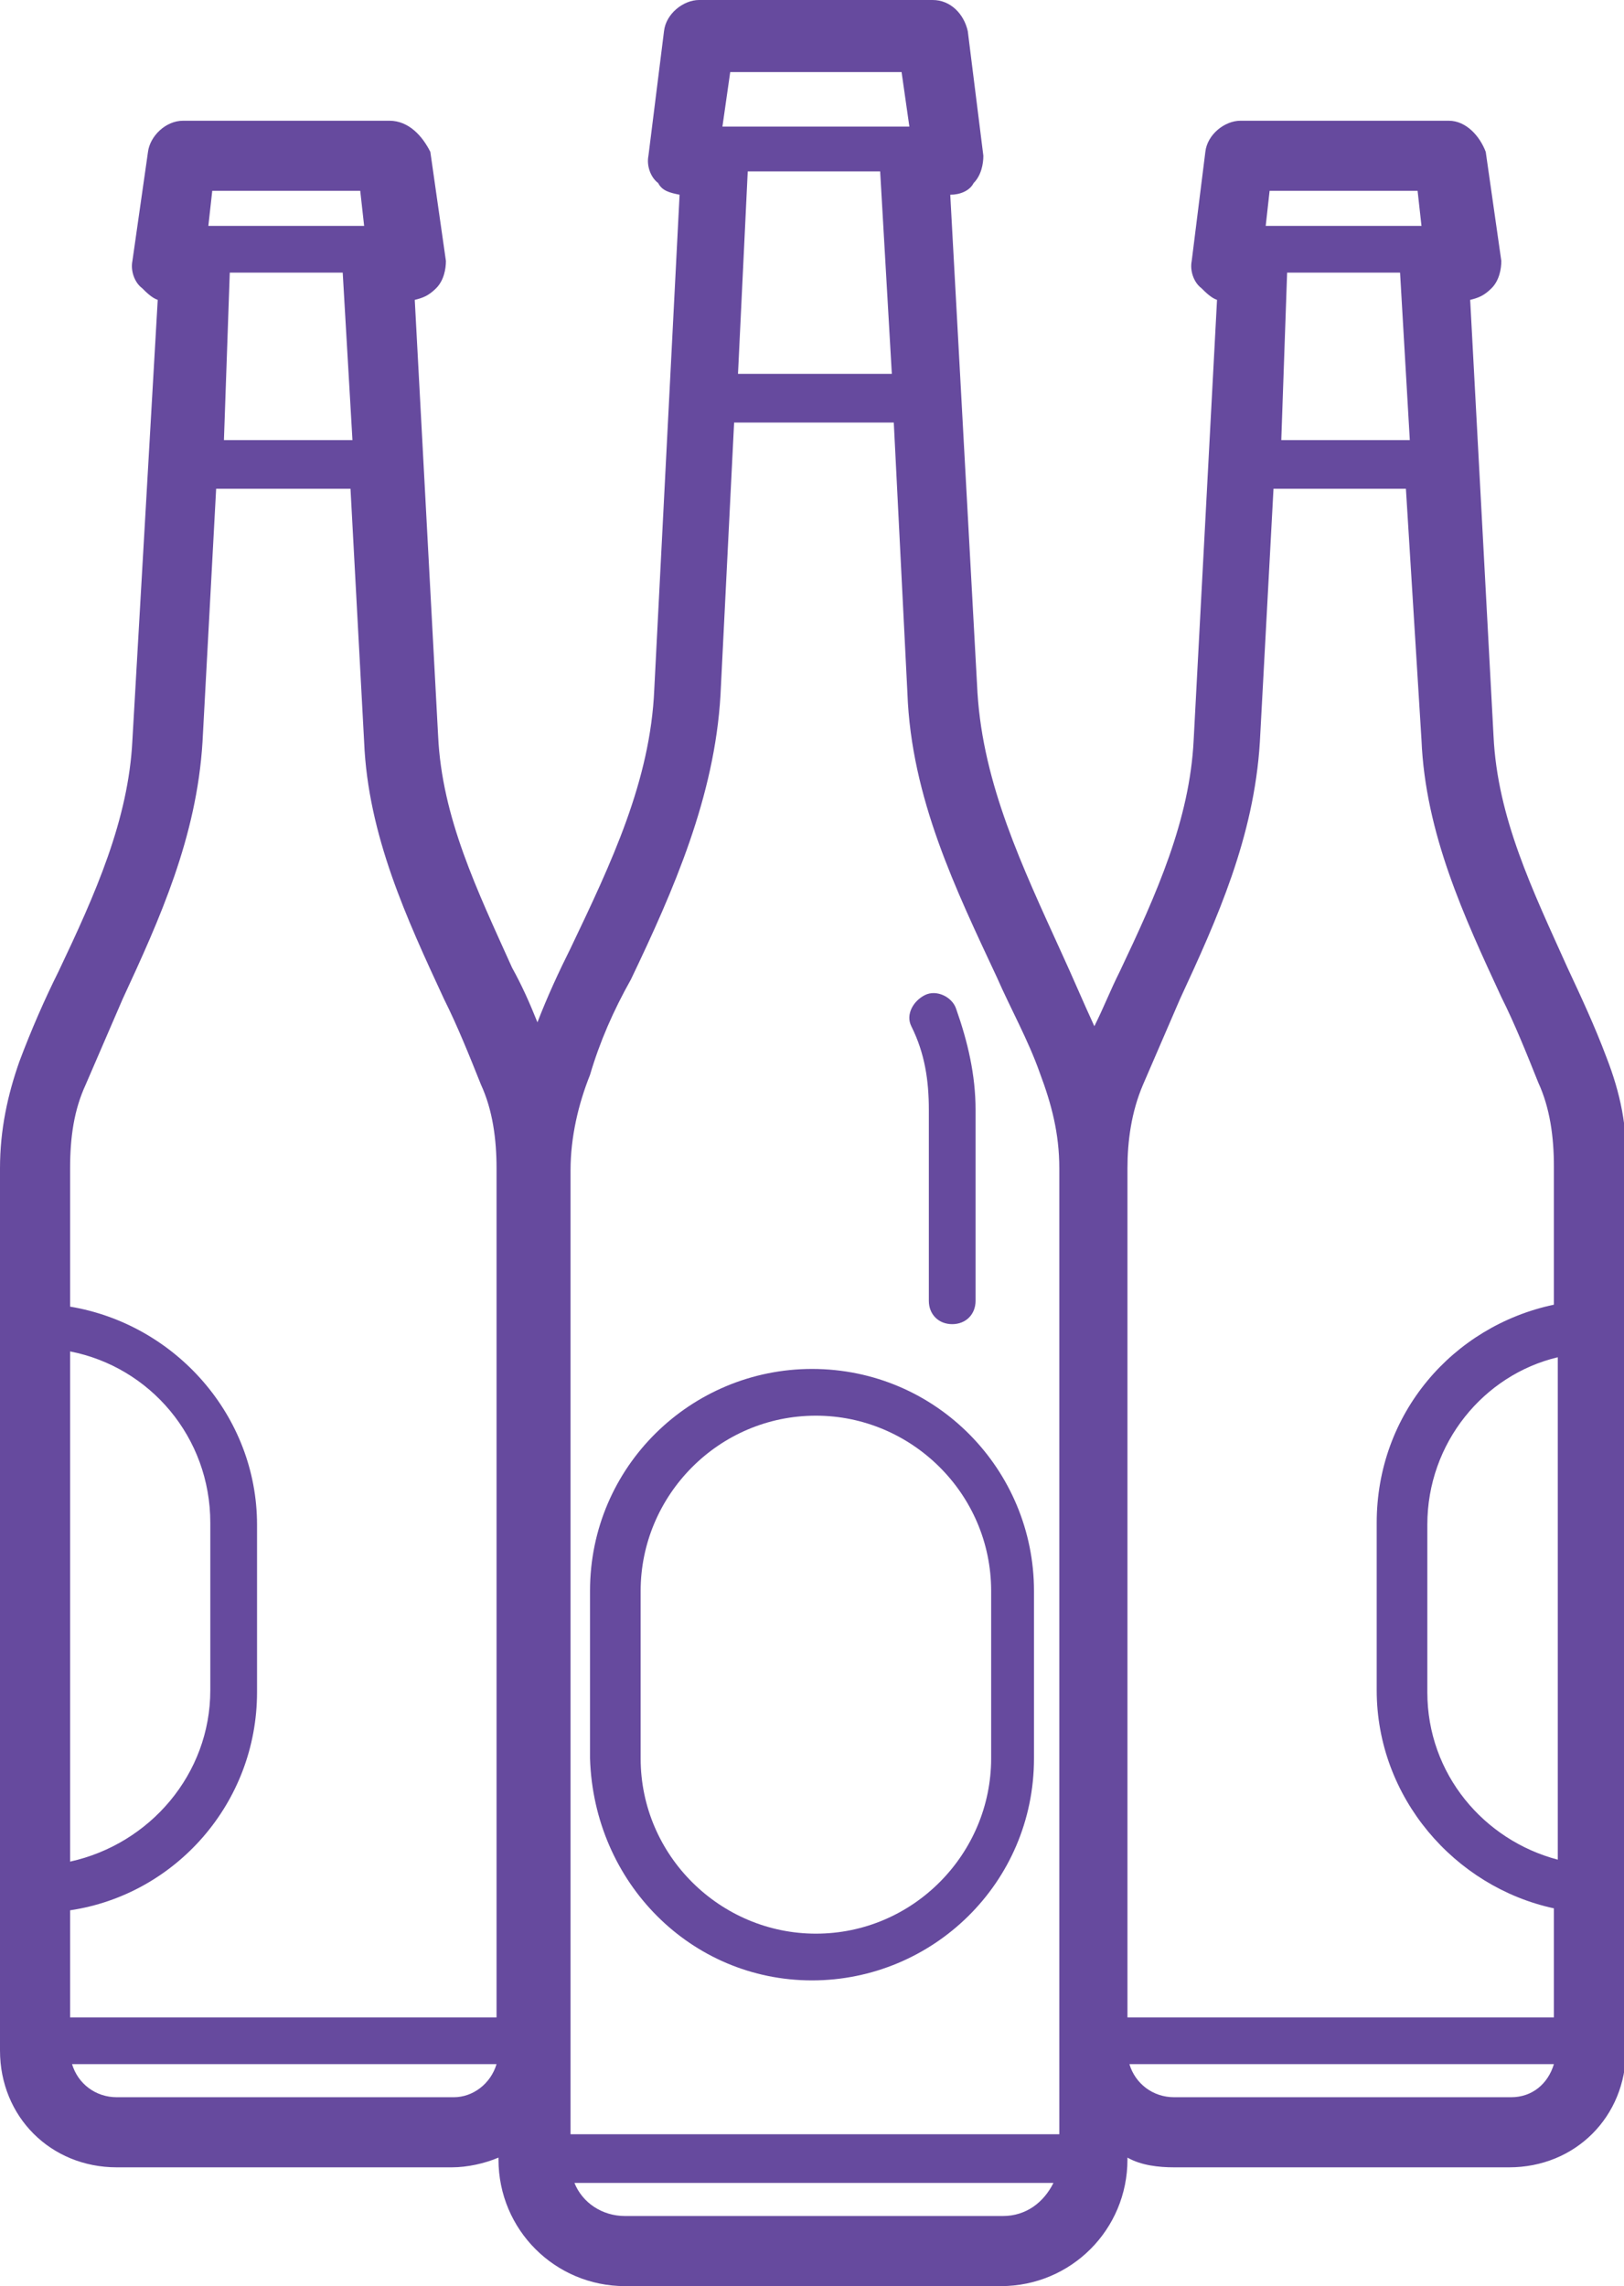 <?xml version="1.0" encoding="utf-8"?>
<!-- Generator: Adobe Illustrator 19.1.0, SVG Export Plug-In . SVG Version: 6.00 Build 0)  -->
<svg version="1.1" id="Layer_1" xmlns="http://www.w3.org/2000/svg" xmlns:xlink="http://www.w3.org/1999/xlink" x="0px" y="0px"
	 viewBox="0 0 83.4 117.4" style="enable-background:new 0 0 83.4 117.4;" xml:space="preserve">
<style type="text/css">
	.st0{fill:#664A9E;}
</style>
<path class="st0" d="M82.5,54.3c-0.6-1.6-1.3-3.1-2-4.6c-1.8-4-3.6-7.7-3.8-11.9l-1.2-22.4c0.4-0.1,0.7-0.2,1.1-0.6
	c0.4-0.4,0.5-1,0.5-1.4l-0.8-5.6C76,7,75.3,6.2,74.4,6.2H63.7c-0.8,0-1.7,0.7-1.8,1.6l-0.7,5.6c-0.1,0.5,0.1,1.1,0.5,1.4
	c0.2,0.2,0.5,0.5,0.8,0.6L61.3,38c-0.2,4.1-1.9,7.9-3.8,11.9c-0.5,1-0.8,1.8-1.3,2.8c-0.6-1.3-1.1-2.5-1.7-3.8
	c-2-4.4-4-8.6-4.3-13.3L48.8,10c0.5,0,1-0.2,1.2-0.6c0.4-0.4,0.5-1,0.5-1.4l-0.8-6.4C49.5,0.7,48.8,0,47.9,0h-12
	c-0.8,0-1.7,0.7-1.8,1.6l-0.8,6.4c-0.1,0.5,0.1,1.1,0.5,1.4c0.2,0.4,0.6,0.5,1.1,0.6l-1.3,25.4c-0.2,4.7-2.2,8.9-4.3,13.3
	c-0.6,1.2-1.2,2.5-1.7,3.8c-0.4-1-0.8-1.9-1.3-2.8c-1.8-4-3.6-7.7-3.8-11.9l-1.2-22.4c0.4-0.1,0.7-0.2,1.1-0.6
	c0.4-0.4,0.5-1,0.5-1.4l-0.8-5.6C21.7,7,21,6.2,20,6.2H9.4C8.5,6.2,7.7,7,7.6,7.8l-0.8,5.6c-0.1,0.5,0.1,1.1,0.5,1.4
	c0.2,0.2,0.5,0.5,0.8,0.6L6.8,38C6.6,42.1,4.9,45.9,3,49.9c-0.7,1.4-1.4,3-2,4.6c-0.6,1.7-1,3.5-1,5.5v45.3c0,3.4,2.6,6,6,6h17.2
	c0.8,0,1.7-0.2,2.4-0.5v0.1c0,3.6,2.9,6.5,6.5,6.5h19.3c3.6,0,6.5-2.9,6.5-6.5v-0.1c0.7,0.4,1.6,0.5,2.4,0.5h17.2c3.4,0,6-2.6,6-6
	V60C83.6,57.9,83.2,56.1,82.5,54.3z M80,95.5c-3.8-1-6.7-4.4-6.7-8.6v-8.6c0-4.2,2.9-7.7,6.7-8.6V95.5z M66.1,14h5.8l0.5,8.6h-6.6
	L66.1,14z M72.8,9.8l0.2,1.8h-8l0.2-1.8H72.8z M57.9,60c0-1.4,0.2-2.9,0.8-4.3c0.6-1.4,1.3-3,1.9-4.4c1.9-4.1,3.8-8.3,4.1-13.2
	l0.7-13h6.8L73,38c0.2,4.8,2.2,9.1,4.1,13.2c0.7,1.4,1.3,2.9,1.9,4.4c0.6,1.3,0.8,2.8,0.8,4.3V67c-5.2,1.1-9.1,5.6-9.1,11.2v8.6
	c0,5.5,4,10.1,9.1,11.2v5.6H57.9V60.1V60z M38.4,8.8h6.8l0.6,10.4h-7.9L38.4,8.8z M46.3,3.7l0.4,2.8h-9.6l0.4-2.8L46.3,3.7z
	 M32.4,50.3c2.2-4.6,4.3-9.4,4.6-14.6l0.7-14h8.2l0.7,13.9c0.2,5.4,2.5,10.1,4.6,14.6c0.7,1.6,1.6,3.2,2.2,4.9c0.6,1.6,1,3.1,1,4.9
	v45.2v4.4H29.3v-4.4V60.1c0-1.7,0.4-3.4,1-4.9C30.8,53.5,31.5,51.9,32.4,50.3z M11.8,14h5.8l0.5,8.6h-6.6L11.8,14z M18.5,9.8
	l0.2,1.8h-8l0.2-1.8H18.5z M4.4,55.7c0.6-1.4,1.3-3,1.9-4.4c1.9-4.1,3.8-8.3,4.1-13.2l0.7-13H18l0.7,13c0.2,4.8,2.2,9.1,4.1,13.2
	c0.7,1.4,1.3,2.9,1.9,4.4c0.6,1.3,0.8,2.8,0.8,4.3v0.1v43.5H3.6v-5.5c5.4-0.8,9.6-5.5,9.6-11.2v-8.6c0-5.6-4.2-10.3-9.6-11.2V60
	C3.6,58.4,3.8,57,4.4,55.7z M3.6,69.4c4.1,0.8,7.2,4.4,7.2,8.8v8.6c0,4.3-3.1,7.9-7.2,8.8V69.4z M23.3,107.7H6c-1.1,0-2-0.7-2.3-1.7
	h21.8C25.2,107,24.3,107.7,23.3,107.7z M51.5,113.8H32.1c-1.2,0-2.2-0.7-2.6-1.7h24.6C53.6,113.1,52.7,113.8,51.5,113.8z
	 M77.6,107.7H60.3c-1.1,0-2-0.7-2.3-1.7h21.8C79.5,107,78.7,107.7,77.6,107.7z"/>
<path class="st0" d="M47.7,57v9.8c0,0.7,0.5,1.2,1.2,1.2c0.7,0,1.2-0.5,1.2-1.2V57c0-1.8-0.4-3.5-1-5.2c-0.2-0.6-1-1-1.6-0.7
	s-1,1-0.7,1.6C47.5,54.1,47.7,55.5,47.7,57z"/>
<path class="st0" d="M41.7,101.7c6.2,0,11.4-5,11.4-11.4v-8.6c0-6.2-5-11.4-11.4-11.4c-6.2,0-11.4,5-11.4,11.4v8.6
	C30.5,96.7,35.5,101.7,41.7,101.7z M32.9,81.7c0-4.9,4-9,9-9c4.9,0,9,4,9,9v8.6c0,4.9-4,9-9,9c-4.9,0-9-4-9-9V81.7z"/>
</svg>
